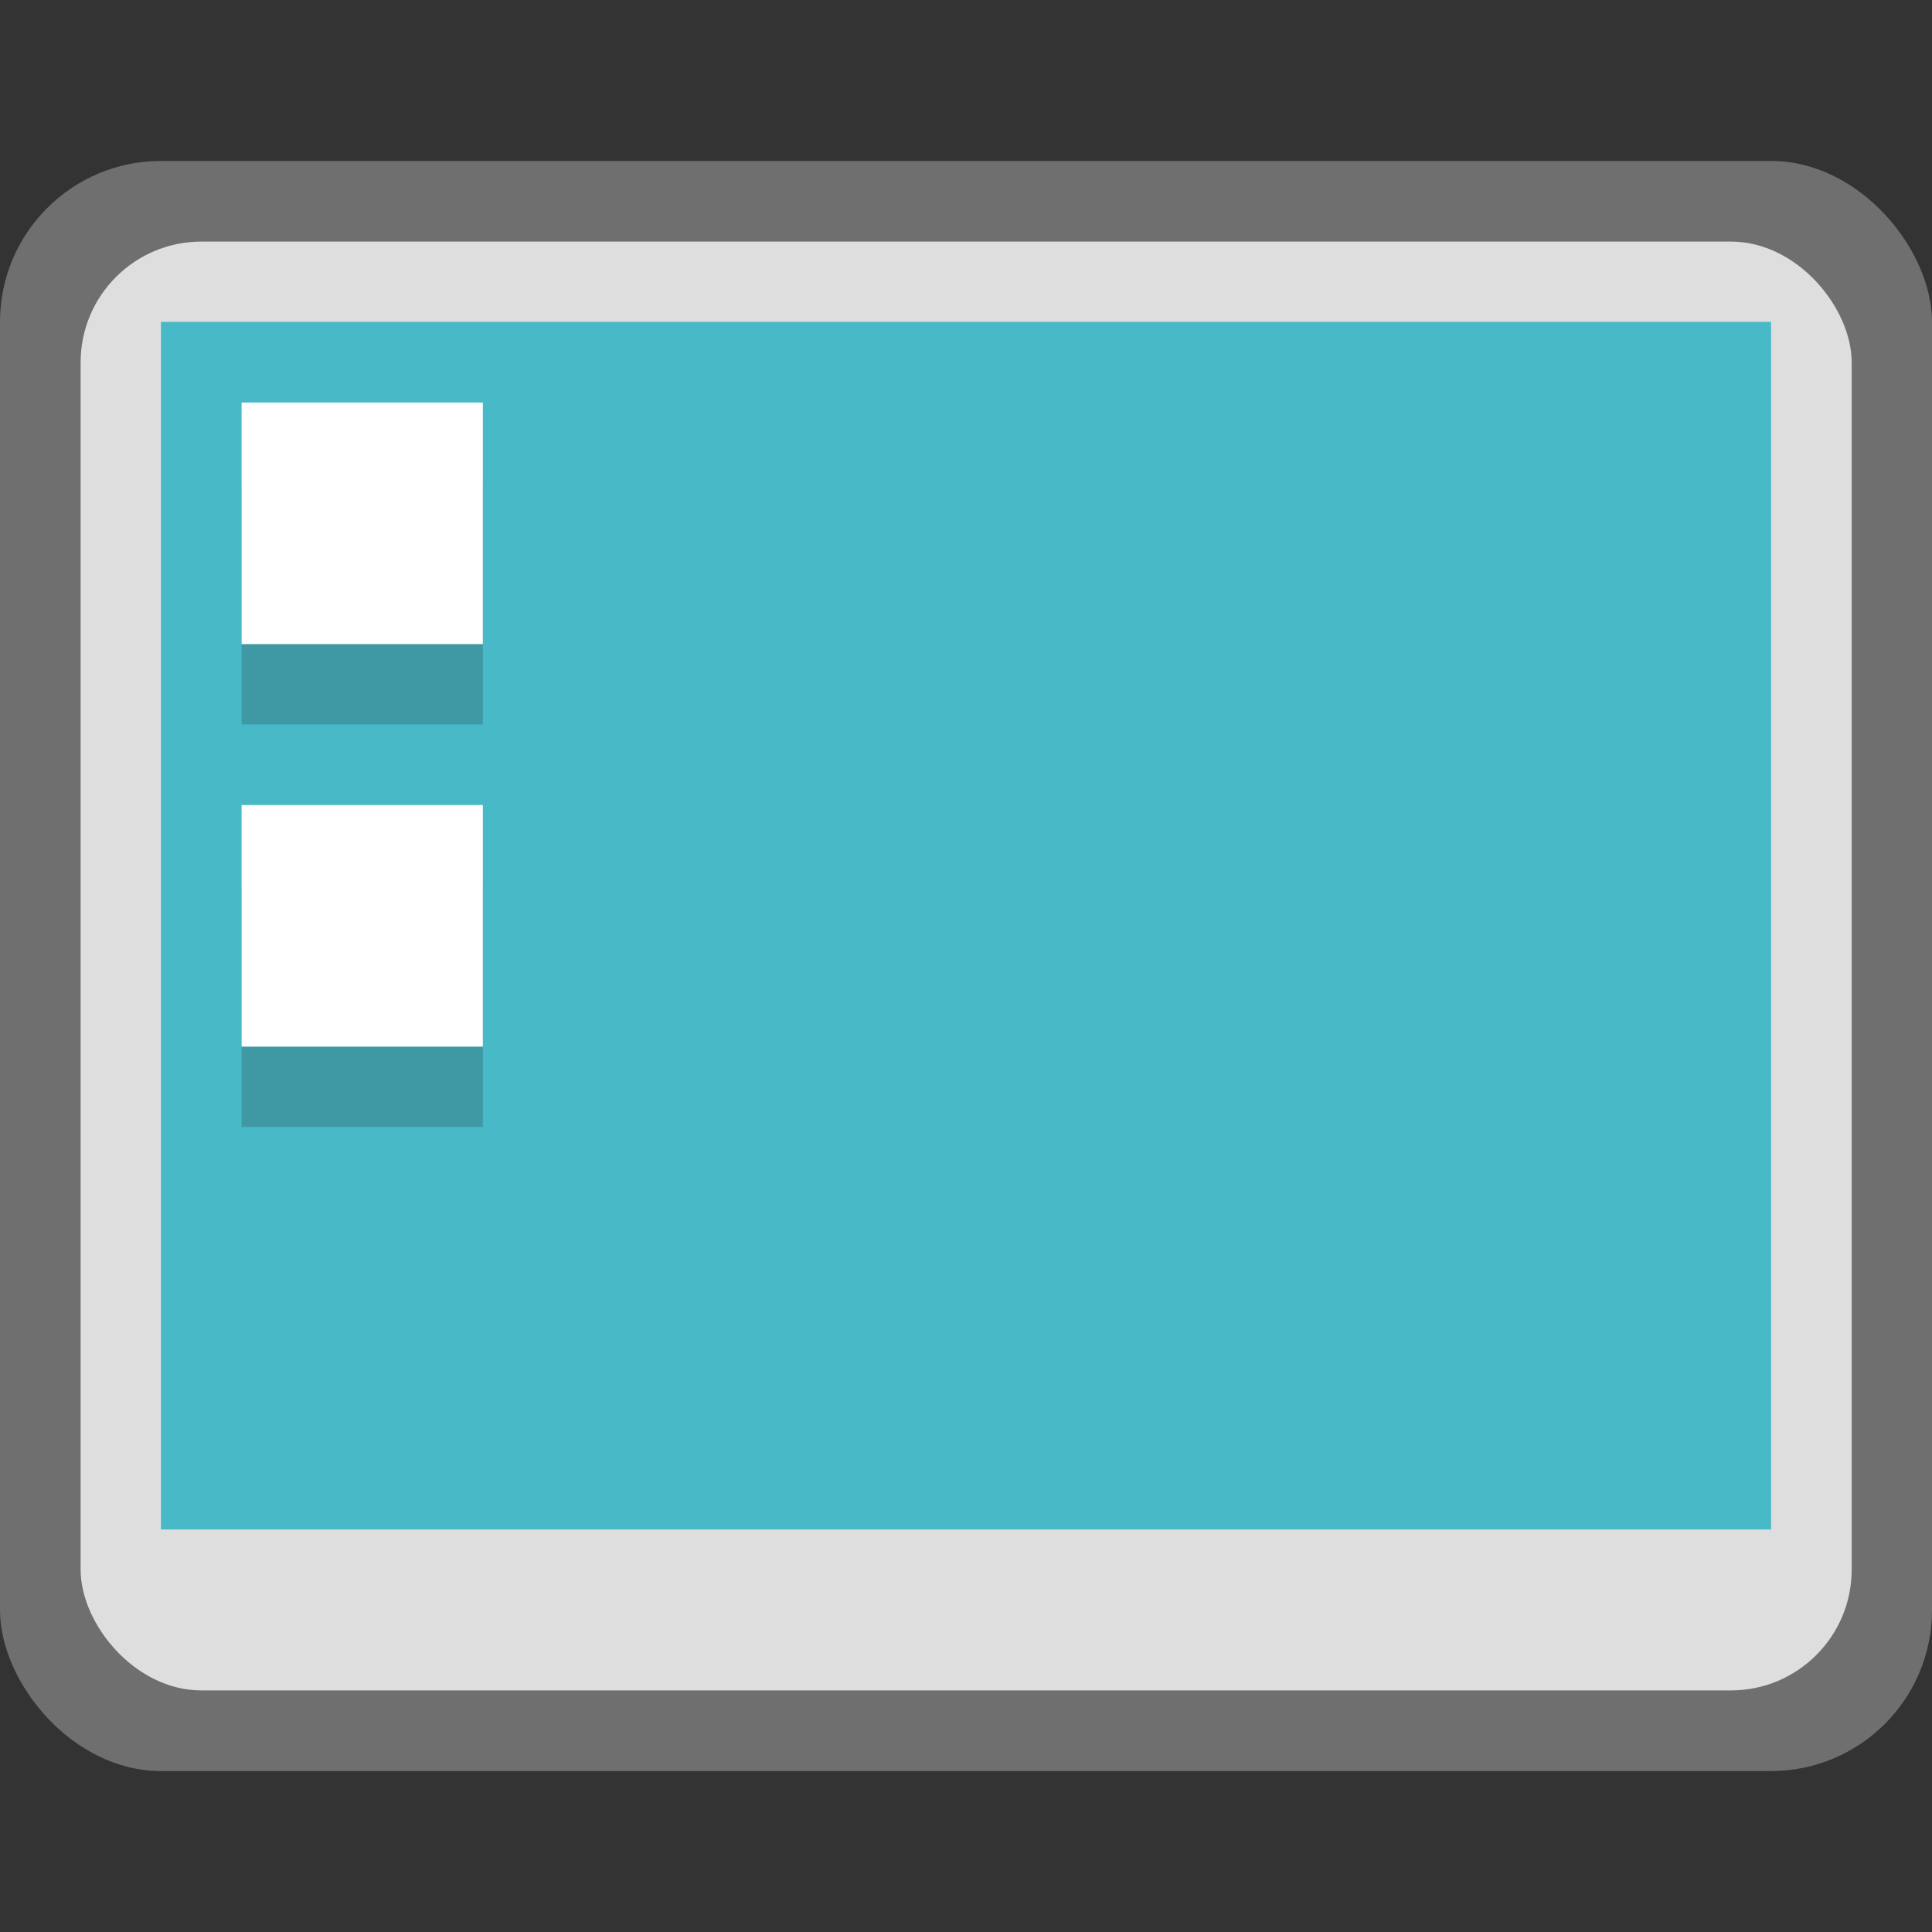 <?xml version="1.0" encoding="UTF-8" standalone="no"?>
<!-- Created with Inkscape (http://www.inkscape.org/) -->

<svg
   width="24"
   height="24"
   viewBox="0 0 6.35 6.35"
   version="1.1"
   id="svg5"
   inkscape:version="1.2 (dc2aedaf03, 2022-05-15)"
   sodipodi:docname="preferences-desktop-icons.svg"
   xmlns:inkscape="http://www.inkscape.org/namespaces/inkscape"
   xmlns:sodipodi="http://sodipodi.sourceforge.net/DTD/sodipodi-0.dtd"
   xmlns="http://www.w3.org/2000/svg"
   xmlns:svg="http://www.w3.org/2000/svg">
  <rect x="0" y="0" width="6.35" height="6.35" fill="#333333" stroke="none"/>
  <sodipodi:namedview
     id="namedview7"
     pagecolor="#ffffff"
     bordercolor="#666666"
     borderopacity="1.0"
     inkscape:pageshadow="2"
     inkscape:pageopacity="0.0"
     inkscape:pagecheckerboard="0"
     inkscape:document-units="px"
     showgrid="false"
     units="px"
     height="48px"
     inkscape:zoom="33.041667"
     inkscape:cx="11.984868"
     inkscape:cy="12"
     inkscape:window-width="1920"
     inkscape:window-height="1014"
     inkscape:window-x="0"
     inkscape:window-y="0"
     inkscape:window-maximized="1"
     inkscape:current-layer="svg5"
     showguides="true"
     inkscape:showpageshadow="2"
     inkscape:deskcolor="#d1d1d1" />
  <defs
     id="defs2" />
  <rect
     style="opacity:1;fill:#6f6f6f;fill-opacity:1;stroke-width:0.265"
     id="rect1162"
     width="6.35"
     height="5.292"
     x="0"
     y="0.529"
     ry="0.529" />
  <rect
     style="opacity:1;fill:#dedede;fill-opacity:1;stroke-width:0.383"
     id="rect1437"
     width="5.821"
     height="4.762"
     x="0.265"
     y="0.794"
     ry="0.397" />
  <rect
     style="fill:#48b9c7;fill-opacity:1;stroke-width:0.548;stroke-linecap:round;stroke-linejoin:round"
     id="rect1282"
     width="5.292"
     height="3.969"
     x="0.529"
     y="1.058" />
  <path
     id="rect1570"
     style="opacity:0.2;fill:#1a1a1a;stroke-width:0.265"
     d="M 0.794 1.587 L 0.794 2.381 L 1.587 2.381 L 1.587 1.587 L 0.794 1.587 z M 0.794 2.91 L 0.794 3.704 L 1.587 3.704 L 1.587 2.91 L 0.794 2.91 z " />
  <path
     id="rect1682"
     style="opacity:1;fill:#ffffff;stroke-width:0.265"
     d="M 0.794 1.323 L 0.794 2.117 L 1.587 2.117 L 1.587 1.323 L 0.794 1.323 z M 0.794 2.646 L 0.794 3.44 L 1.587 3.44 L 1.587 2.646 L 0.794 2.646 z " />
</svg>
